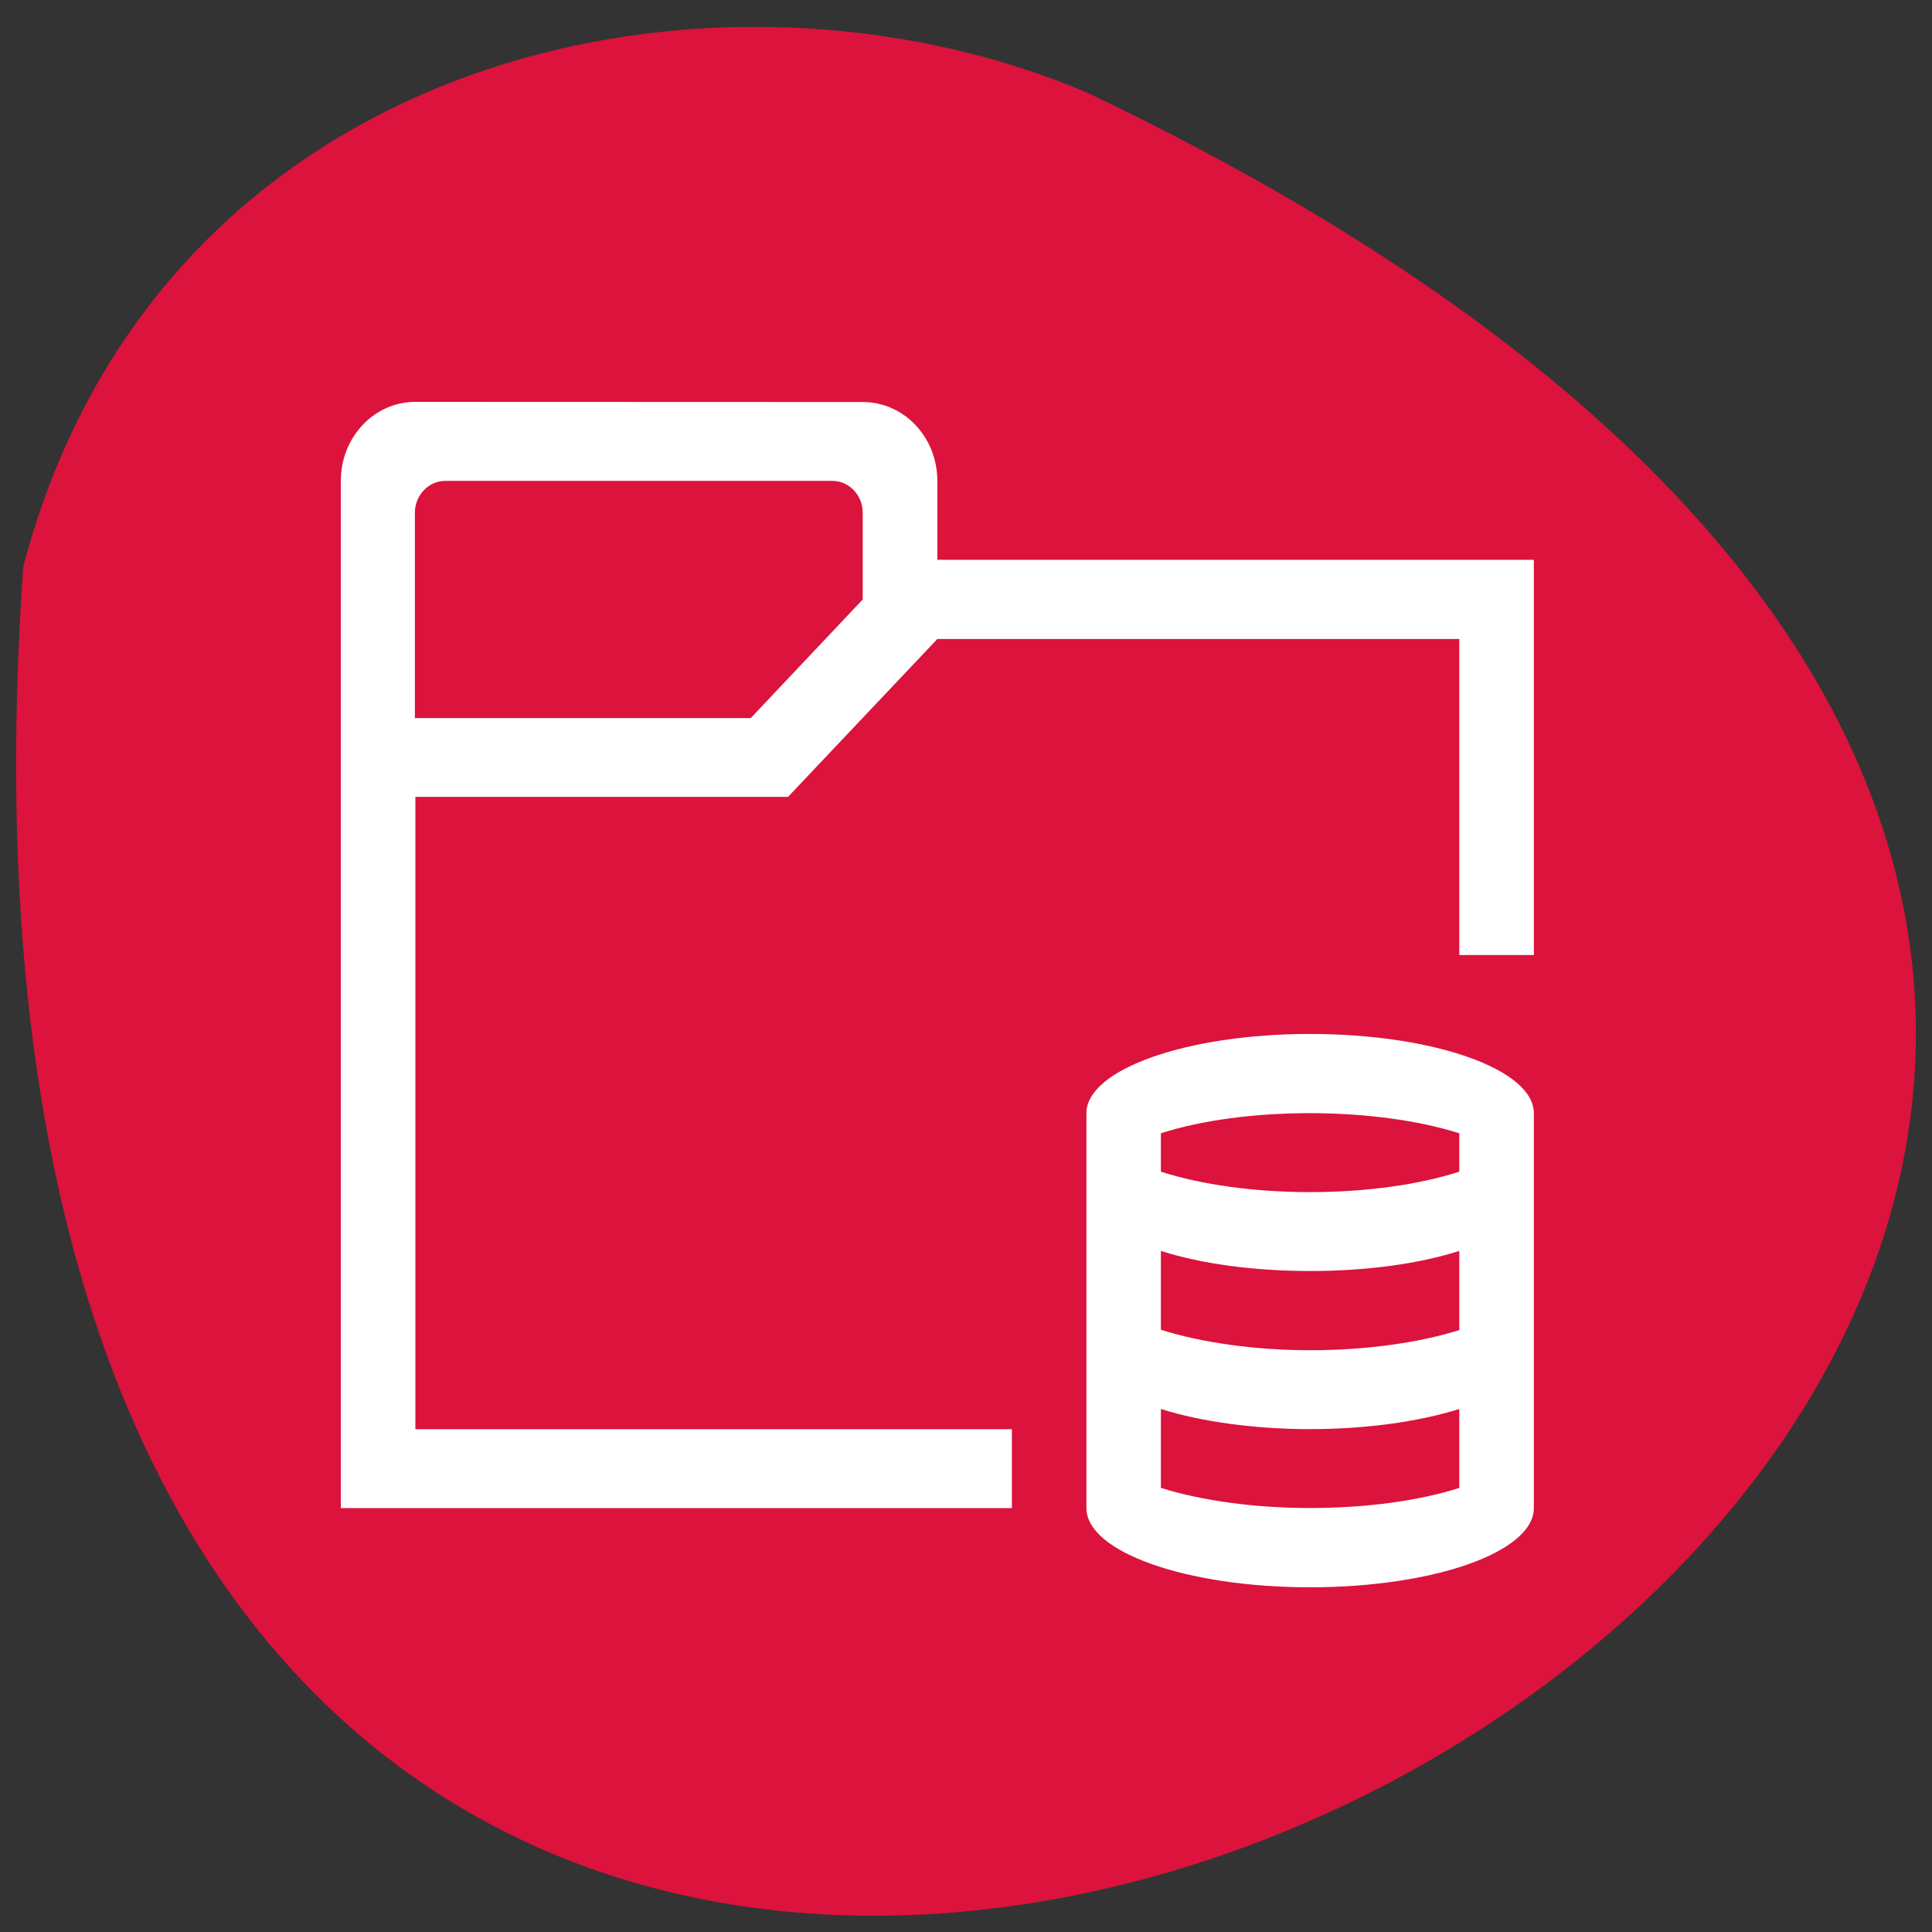 <svg xmlns="http://www.w3.org/2000/svg" viewBox="0 0 24 24"><rect x="0" y="0" width="24" height="24" fill="#333333" stroke="none"/><path d="m 0.289 7.039 c -2.359 33.746 43.289 8.453 13.227 -5.883 c -4.633 -1.977 -11.539 -0.531 -13.227 5.883" style="fill:#dc133c"/><g style="fill:#fff"><path d="m 5.16 4.992 c -0.512 0 -0.926 0.438 -0.926 0.98 v 12.762 h 8.336 v -0.98 h -7.41 v -7.855 h 4.629 l 1.855 -1.961 h 6.484 v 3.926 h 0.926 v -4.91 h -7.41 v -0.98 c 0 -0.543 -0.414 -0.98 -0.926 -0.98 m -5.188 0.98 h 4.812 c 0.203 0 0.375 0.176 0.375 0.395 v 1.078 l -1.391 1.473 h -4.172 v -2.551 c 0 -0.219 0.172 -0.395 0.375 -0.395"/><path d="m 16.273 12.844 c -1.531 0 -2.777 0.441 -2.777 0.984 v 4.906 c 0 0.547 1.246 0.984 2.777 0.984 c 1.539 0 2.781 -0.438 2.781 -0.984 v -4.906 c 0 -0.543 -1.242 -0.984 -2.781 -0.984 m 0 0.984 c 0.688 0 1.348 0.09 1.855 0.25 v 0.477 c -0.512 0.164 -1.168 0.254 -1.855 0.254 c -0.68 0 -1.344 -0.09 -1.852 -0.254 v -0.477 c 0.508 -0.164 1.172 -0.25 1.852 -0.25 m -1.852 1.711 c 0.508 0.164 1.172 0.25 1.852 0.25 c 0.688 0 1.344 -0.086 1.855 -0.25 v 0.984 c -0.512 0.16 -1.168 0.25 -1.855 0.25 c -0.68 0 -1.344 -0.094 -1.852 -0.254 m 0 0.984 c 0.508 0.16 1.172 0.25 1.852 0.25 c 0.688 0 1.344 -0.09 1.855 -0.25 v 0.98 c -0.512 0.164 -1.168 0.25 -1.855 0.25 c -0.68 0 -1.344 -0.09 -1.852 -0.25"/></g></svg>